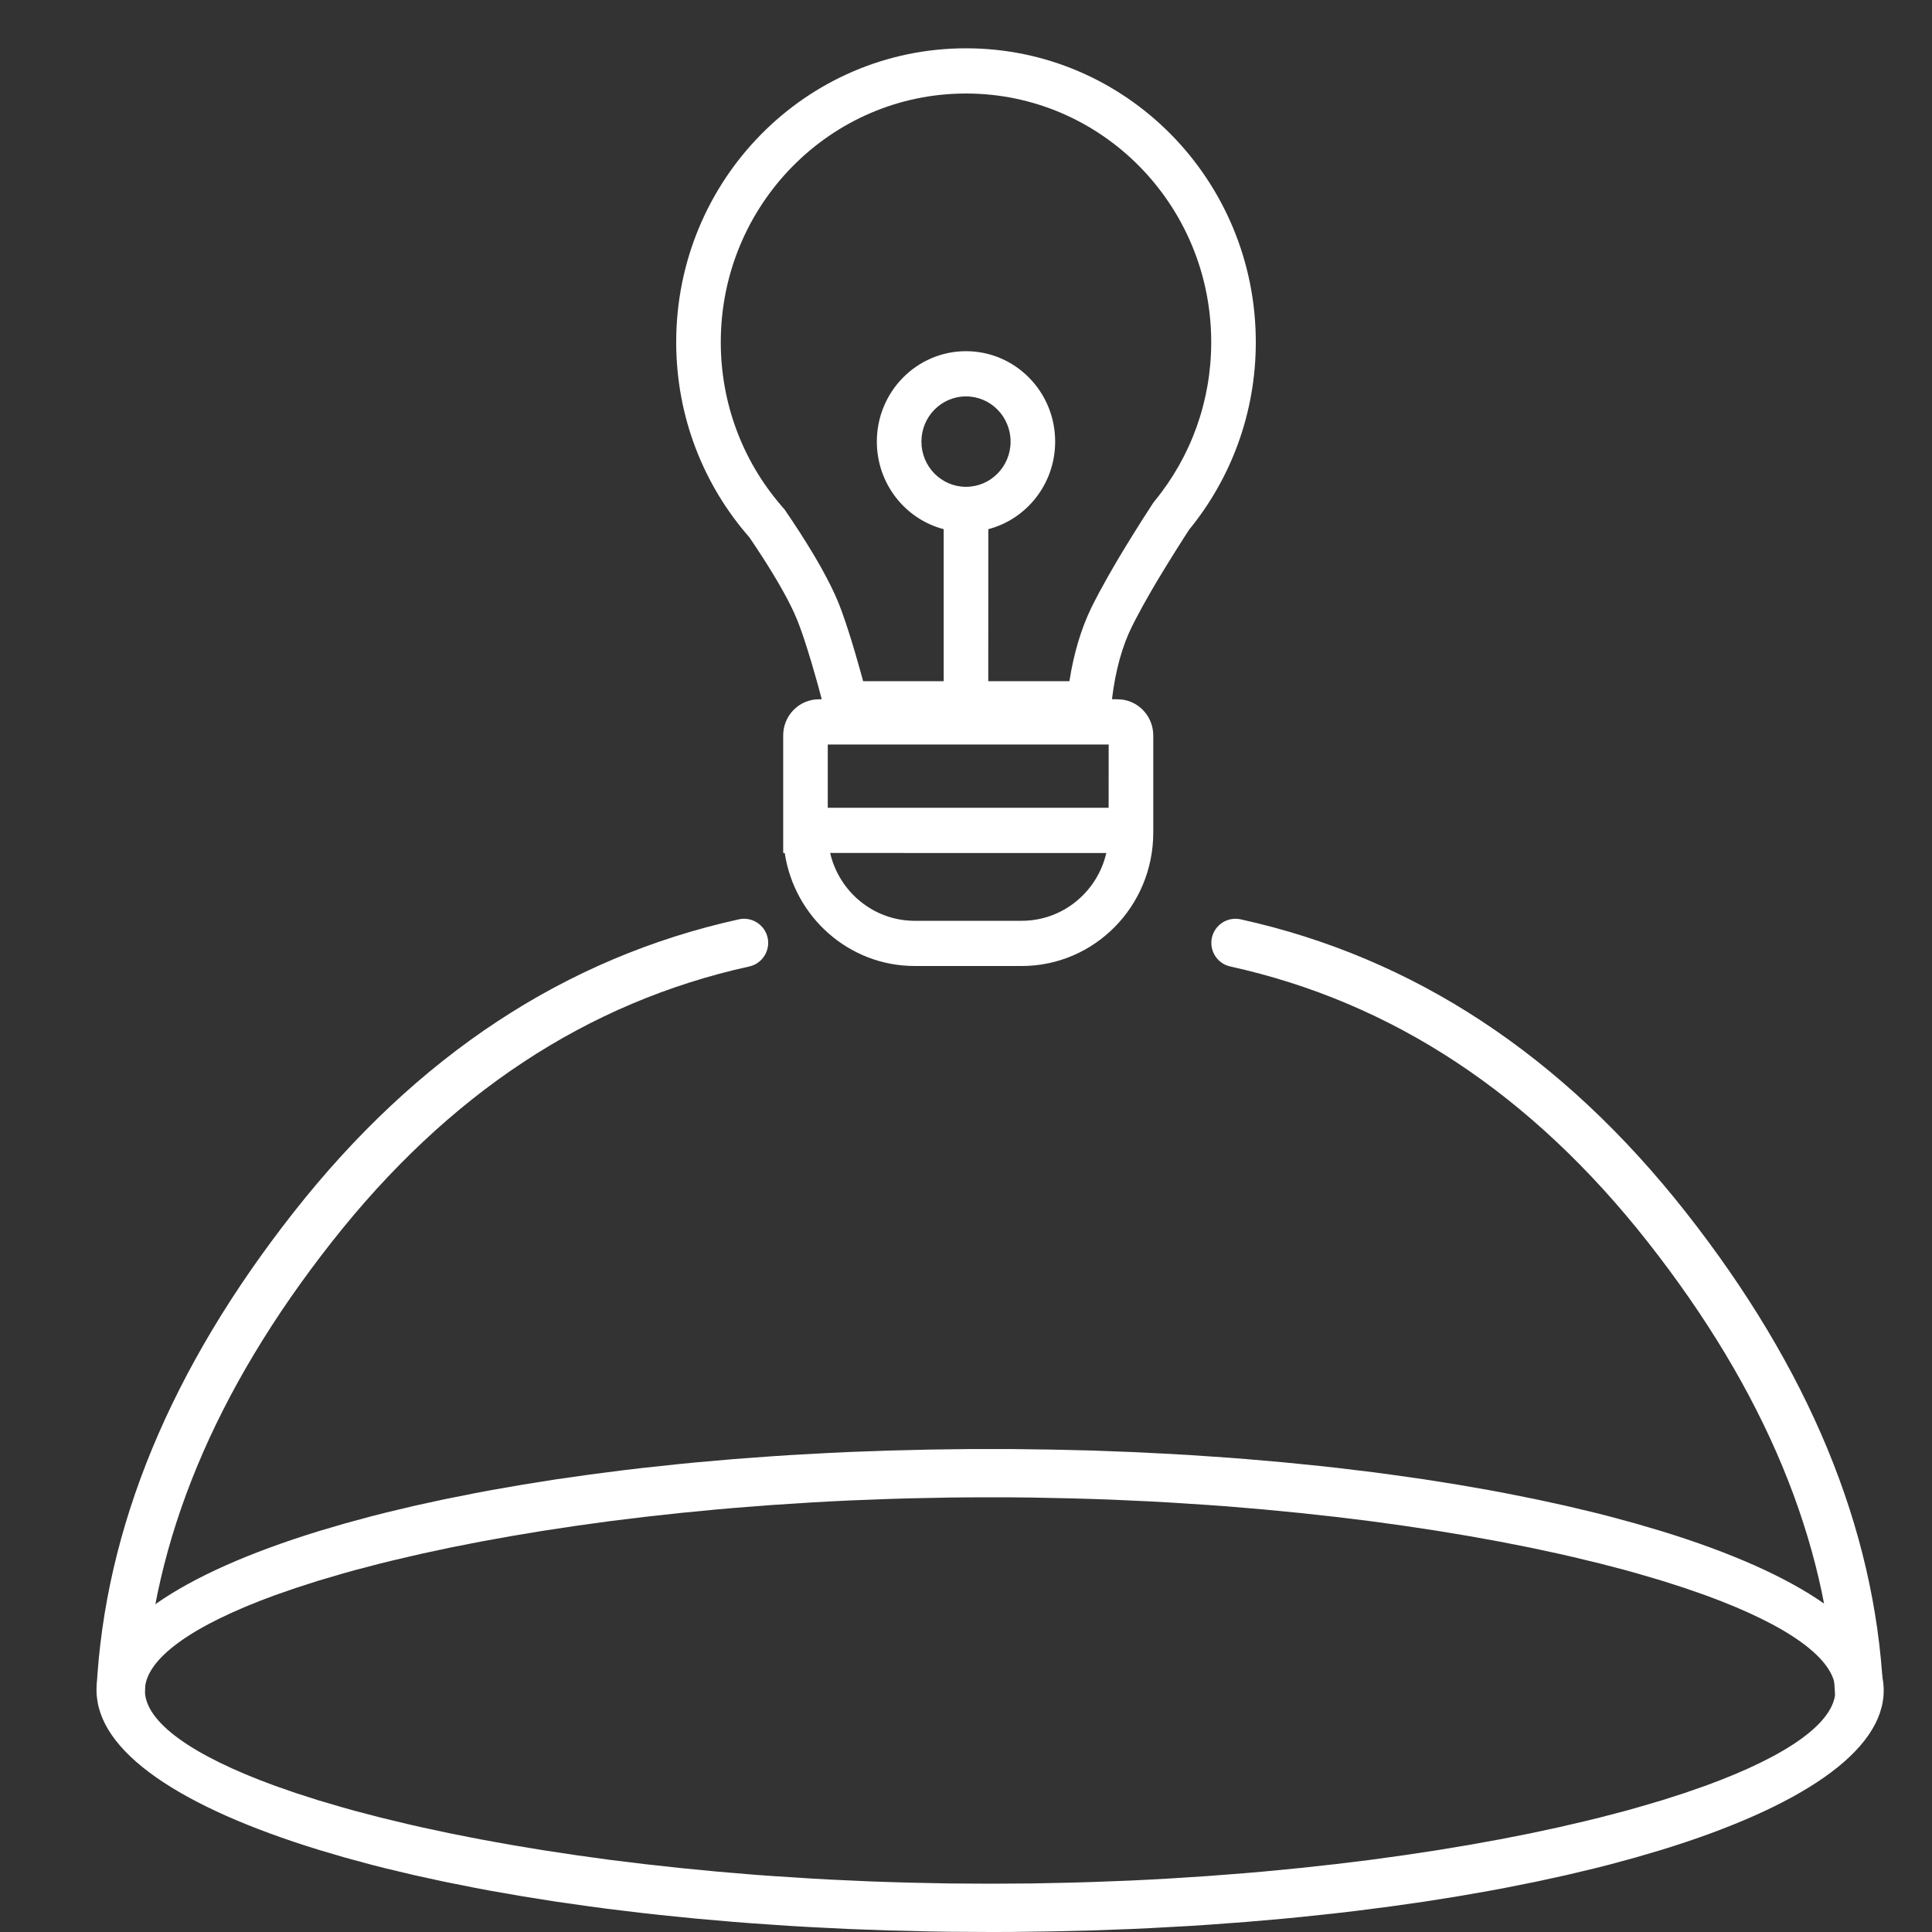 <?xml version="1.0" encoding="UTF-8"?>
<svg width="40px" height="40px" viewBox="0 0 40 40" version="1.1" xmlns="http://www.w3.org/2000/svg" xmlns:xlink="http://www.w3.org/1999/xlink">
    <rect x="0" y="0" width="40" height="40" fill="#333333" stroke="none"/>
    <title>4</title>
    <g id="Page-1" stroke="none" stroke-width="1" fill="none" fill-rule="evenodd">
        <g id="Artboard" transform="translate(-149, -138)">
            <g id="4" transform="translate(149, 138)">
                <rect id="Rectangle" x="0" y="0" width="40" height="40"></rect>
                <path d="M20,1 C23.314,1 26,3.724 26,7.084 C26,8.558 25.483,9.909 24.623,10.962 L24.534,11.099 L24.448,11.234 L24.365,11.365 L24.284,11.494 L24.206,11.62 L24.13,11.743 L24.057,11.863 L23.986,11.98 L23.952,12.037 L23.952,12.037 L23.885,12.15 L23.821,12.261 L23.76,12.368 L23.701,12.472 L23.644,12.574 L23.591,12.673 L23.54,12.769 C23.523,12.8 23.507,12.831 23.491,12.862 L23.445,12.952 C23.236,13.367 23.095,13.875 23.022,14.476 L23.138,14.478 C23.546,14.478 23.877,14.813 23.877,15.227 L23.877,17.239 C23.877,18.764 22.658,20 21.154,20 L18.938,20 C17.576,20 16.447,18.985 16.247,17.661 L16.215,17.66 L16.215,15.227 C16.215,14.813 16.546,14.478 16.954,14.478 L17.013,14.477 L16.979,14.35 L16.945,14.223 L16.911,14.1 L16.86,13.922 L16.827,13.808 L16.795,13.698 L16.762,13.592 L16.731,13.489 L16.7,13.39 L16.669,13.295 L16.639,13.204 L16.609,13.116 L16.579,13.032 L16.55,12.952 C16.539,12.921 16.527,12.89 16.514,12.858 L16.487,12.793 C16.459,12.726 16.427,12.656 16.392,12.583 L16.355,12.509 C16.342,12.484 16.329,12.458 16.316,12.432 L16.274,12.353 L16.23,12.272 C16.223,12.259 16.215,12.245 16.207,12.231 L16.16,12.147 C16.144,12.118 16.127,12.089 16.11,12.06 L16.057,11.971 C16.048,11.956 16.039,11.941 16.03,11.926 L15.974,11.833 L15.916,11.739 L15.855,11.642 L15.792,11.543 L15.726,11.442 L15.658,11.338 L15.588,11.233 C15.564,11.197 15.539,11.161 15.515,11.125 C14.572,10.05 14,8.635 14,7.084 C14,3.724 16.686,1 20,1 Z M22.905,17.661 L17.187,17.66 C17.372,18.455 18.07,19.049 18.907,19.064 L18.938,19.064 L21.154,19.064 C22.005,19.064 22.718,18.466 22.905,17.661 Z M22.954,15.414 L17.138,15.414 L17.138,16.724 L22.953,16.724 L22.954,15.414 Z M20,1.936 C17.196,1.936 14.923,4.241 14.923,7.084 C14.923,8.342 15.369,9.528 16.165,10.457 L16.204,10.503 L16.242,10.546 L16.314,10.652 L16.392,10.767 L16.466,10.88 L16.503,10.936 L16.503,10.936 L16.574,11.045 C16.585,11.063 16.597,11.081 16.608,11.099 L16.675,11.205 L16.708,11.258 L16.708,11.258 L16.771,11.361 C16.782,11.378 16.792,11.395 16.802,11.411 L16.862,11.511 L16.919,11.609 C16.947,11.658 16.975,11.705 17.001,11.752 L17.052,11.845 C17.077,11.891 17.101,11.936 17.124,11.98 L17.169,12.068 C17.176,12.082 17.184,12.096 17.191,12.111 L17.232,12.195 C17.306,12.349 17.367,12.492 17.416,12.627 L17.433,12.673 L17.466,12.768 L17.501,12.867 L17.535,12.971 L17.57,13.078 L17.606,13.191 L17.642,13.307 L17.678,13.427 L17.715,13.552 L17.752,13.681 L17.79,13.814 L17.829,13.952 L17.87,14.103 L19.538,14.103 L19.538,10.956 C18.742,10.748 18.154,10.015 18.154,9.143 C18.154,8.109 18.98,7.271 20,7.271 C21.02,7.271 21.846,8.109 21.846,9.143 C21.846,10.015 21.258,10.748 20.462,10.956 L20.461,14.103 L22.141,14.103 L22.143,14.091 C22.233,13.523 22.383,13.019 22.596,12.58 L22.623,12.526 L22.673,12.427 L22.727,12.325 C22.736,12.308 22.745,12.29 22.754,12.273 L22.812,12.167 L22.872,12.058 L22.934,11.946 L23,11.831 L23.068,11.713 C23.08,11.693 23.091,11.673 23.103,11.653 L23.175,11.531 L23.25,11.406 L23.328,11.278 L23.409,11.147 L23.492,11.013 L23.578,10.876 L23.666,10.736 L23.758,10.594 L23.88,10.405 L23.912,10.365 C24.661,9.448 25.077,8.3 25.077,7.084 C25.077,4.241 22.804,1.936 20,1.936 Z M20,8.207 C19.49,8.207 19.077,8.626 19.077,9.143 C19.077,9.66 19.49,10.079 20,10.079 C20.51,10.079 20.923,9.66 20.923,9.143 C20.923,8.626 20.51,8.207 20,8.207 Z" id="Combined-Shape-Copy-4" fill="#FFFFFF"></path>
                <path d="M20.925,30.001 L21.767,30.012 L22.598,30.032 L23.419,30.062 L24.228,30.102 C24.362,30.109 24.495,30.117 24.628,30.125 L25.418,30.179 C25.549,30.188 25.678,30.198 25.808,30.209 L26.576,30.276 L27.33,30.352 C27.454,30.365 27.578,30.379 27.701,30.393 L28.431,30.481 C28.551,30.497 28.67,30.513 28.789,30.529 L29.492,30.629 L30.178,30.738 L30.844,30.854 C30.953,30.874 31.061,30.894 31.169,30.915 L31.805,31.042 L32.419,31.176 L33.012,31.317 C33.109,31.341 33.205,31.365 33.3,31.39 L33.857,31.541 L34.391,31.698 C37.26,32.579 39,33.734 39,35 C39,36.266 37.26,37.421 34.391,38.302 L33.857,38.459 L33.3,38.61 C33.205,38.635 33.109,38.659 33.012,38.683 L32.419,38.824 L31.805,38.958 L31.169,39.085 C31.061,39.106 30.953,39.126 30.844,39.146 L30.178,39.262 L29.492,39.371 L28.789,39.471 L28.068,39.564 C27.946,39.579 27.824,39.593 27.701,39.607 L26.955,39.687 C26.83,39.7 26.703,39.712 26.576,39.724 L25.808,39.791 L25.025,39.849 C24.893,39.858 24.761,39.867 24.628,39.875 L23.825,39.919 C23.691,39.926 23.555,39.932 23.419,39.938 L22.598,39.968 L21.767,39.988 L20.925,39.999 C20.783,40 20.642,40 20.5,40 L19.653,39.995 C19.513,39.993 19.373,39.991 19.233,39.988 L18.402,39.968 L17.581,39.938 L16.772,39.898 C16.638,39.891 16.505,39.883 16.372,39.875 L15.582,39.821 C15.451,39.812 15.322,39.802 15.192,39.791 L14.424,39.724 L13.67,39.648 C13.546,39.635 13.422,39.621 13.299,39.607 L12.569,39.519 C12.449,39.503 12.33,39.487 12.211,39.471 L11.508,39.371 L10.822,39.262 L10.156,39.146 C10.047,39.126 9.939,39.106 9.831,39.085 L9.195,38.958 L8.581,38.824 L7.988,38.683 C7.891,38.659 7.795,38.635 7.7,38.61 L7.143,38.459 L6.609,38.302 C3.74,37.421 2,36.266 2,35 C2,33.734 3.74,32.579 6.609,31.698 L7.143,31.541 L7.7,31.39 C7.795,31.365 7.891,31.341 7.988,31.317 L8.581,31.176 L9.195,31.042 L9.831,30.915 C9.939,30.894 10.047,30.874 10.156,30.854 L10.822,30.738 L11.508,30.629 L12.211,30.529 L12.932,30.436 C13.054,30.421 13.176,30.407 13.299,30.393 L14.045,30.313 C14.17,30.3 14.297,30.288 14.424,30.276 L15.192,30.209 L15.975,30.151 C16.107,30.142 16.239,30.133 16.372,30.125 L17.175,30.081 C17.309,30.074 17.445,30.068 17.581,30.062 L18.402,30.032 L19.233,30.012 L20.075,30.001 L20.925,30.001 Z M20.5,31 C20.218,31 19.937,31.002 19.658,31.005 L18.826,31.022 C18.689,31.025 18.551,31.029 18.414,31.034 L17.599,31.065 C17.329,31.078 17.061,31.091 16.795,31.107 L16.004,31.158 L15.227,31.218 C15.099,31.228 14.972,31.239 14.845,31.251 L14.091,31.324 L13.353,31.405 L12.633,31.493 L11.93,31.59 L11.247,31.693 L10.585,31.803 L9.943,31.919 L9.323,32.041 L8.726,32.169 L8.154,32.302 C8.06,32.324 7.968,32.347 7.877,32.37 L7.341,32.51 C7.254,32.534 7.168,32.558 7.084,32.582 L6.588,32.728 L6.121,32.878 L5.682,33.031 C3.985,33.651 3,34.343 3,35 C3,35.657 3.985,36.349 5.682,36.969 L6.121,37.122 L6.588,37.272 L7.084,37.418 C7.168,37.442 7.254,37.466 7.341,37.49 L7.877,37.63 L8.437,37.765 C8.532,37.788 8.629,37.81 8.726,37.831 L9.323,37.959 L9.943,38.081 L10.585,38.197 L11.247,38.307 L11.93,38.41 L12.633,38.507 L13.353,38.595 L14.091,38.676 L14.845,38.749 L15.614,38.814 C15.743,38.824 15.874,38.833 16.004,38.842 L16.795,38.893 C16.928,38.901 17.061,38.908 17.195,38.915 L18.005,38.952 C18.277,38.962 18.551,38.971 18.826,38.978 L19.658,38.995 L20.5,39 L21.342,38.995 L22.174,38.978 C22.311,38.975 22.449,38.971 22.586,38.966 L23.401,38.935 C23.671,38.922 23.939,38.909 24.205,38.893 L24.996,38.842 L25.773,38.782 C25.901,38.772 26.028,38.761 26.155,38.749 L26.909,38.676 L27.647,38.595 L28.367,38.507 L29.07,38.41 L29.753,38.307 L30.415,38.197 L31.057,38.081 L31.677,37.959 L32.274,37.831 L32.846,37.698 C32.94,37.676 33.032,37.653 33.123,37.63 L33.659,37.49 C33.746,37.466 33.832,37.442 33.916,37.418 L34.412,37.272 L34.879,37.122 L35.318,36.969 C37.015,36.349 38,35.657 38,35 C38,34.343 37.015,33.651 35.318,33.031 L34.879,32.878 L34.412,32.728 L33.916,32.582 C33.832,32.558 33.746,32.534 33.659,32.51 L33.123,32.37 L32.563,32.235 C32.468,32.212 32.371,32.19 32.274,32.169 L31.677,32.041 L31.057,31.919 L30.415,31.803 L29.753,31.693 L29.07,31.59 L28.367,31.493 L27.647,31.405 L26.909,31.324 L26.155,31.251 L25.386,31.186 C25.257,31.176 25.126,31.167 24.996,31.158 L24.205,31.107 C24.072,31.099 23.939,31.092 23.805,31.085 L22.995,31.048 C22.723,31.038 22.449,31.029 22.174,31.022 L21.342,31.005 C21.202,31.004 21.062,31.002 20.922,31.001 L20.5,31 Z" id="Oval" fill="#FFFFFF" fill-rule="nonzero"></path>
                <path d="M15.297,19.034 C15.566,18.974 15.833,19.145 15.893,19.414 C15.952,19.684 15.781,19.951 15.512,20.01 C12.16,20.749 9.283,22.644 6.868,25.715 C4.444,28.796 3.158,31.897 2.997,35.026 C2.982,35.302 2.747,35.514 2.472,35.499 C2.196,35.485 1.984,35.25 1.998,34.974 C2.171,31.626 3.537,28.332 6.082,25.096 C8.635,21.85 11.711,19.824 15.297,19.034 Z" id="Path-2" fill="#FFFFFF" fill-rule="nonzero"></path>
                <path d="M38.381,19.034 C38.651,18.974 38.917,19.145 38.977,19.414 C39.036,19.684 38.866,19.951 38.596,20.01 C35.244,20.749 32.367,22.644 29.952,25.715 C27.529,28.796 26.242,31.898 26.079,35.026 C26.065,35.302 25.829,35.514 25.554,35.499 C25.278,35.485 25.066,35.25 25.08,34.974 C25.255,31.626 26.621,28.332 29.166,25.096 C31.72,21.85 34.795,19.824 38.381,19.034 Z" id="Path-2" fill="#FFFFFF" fill-rule="nonzero" transform="translate(32.034, 27.261) scale(-1, 1) translate(-32.034, -27.261) "></path>
            </g>
        </g>
    </g>
</svg>